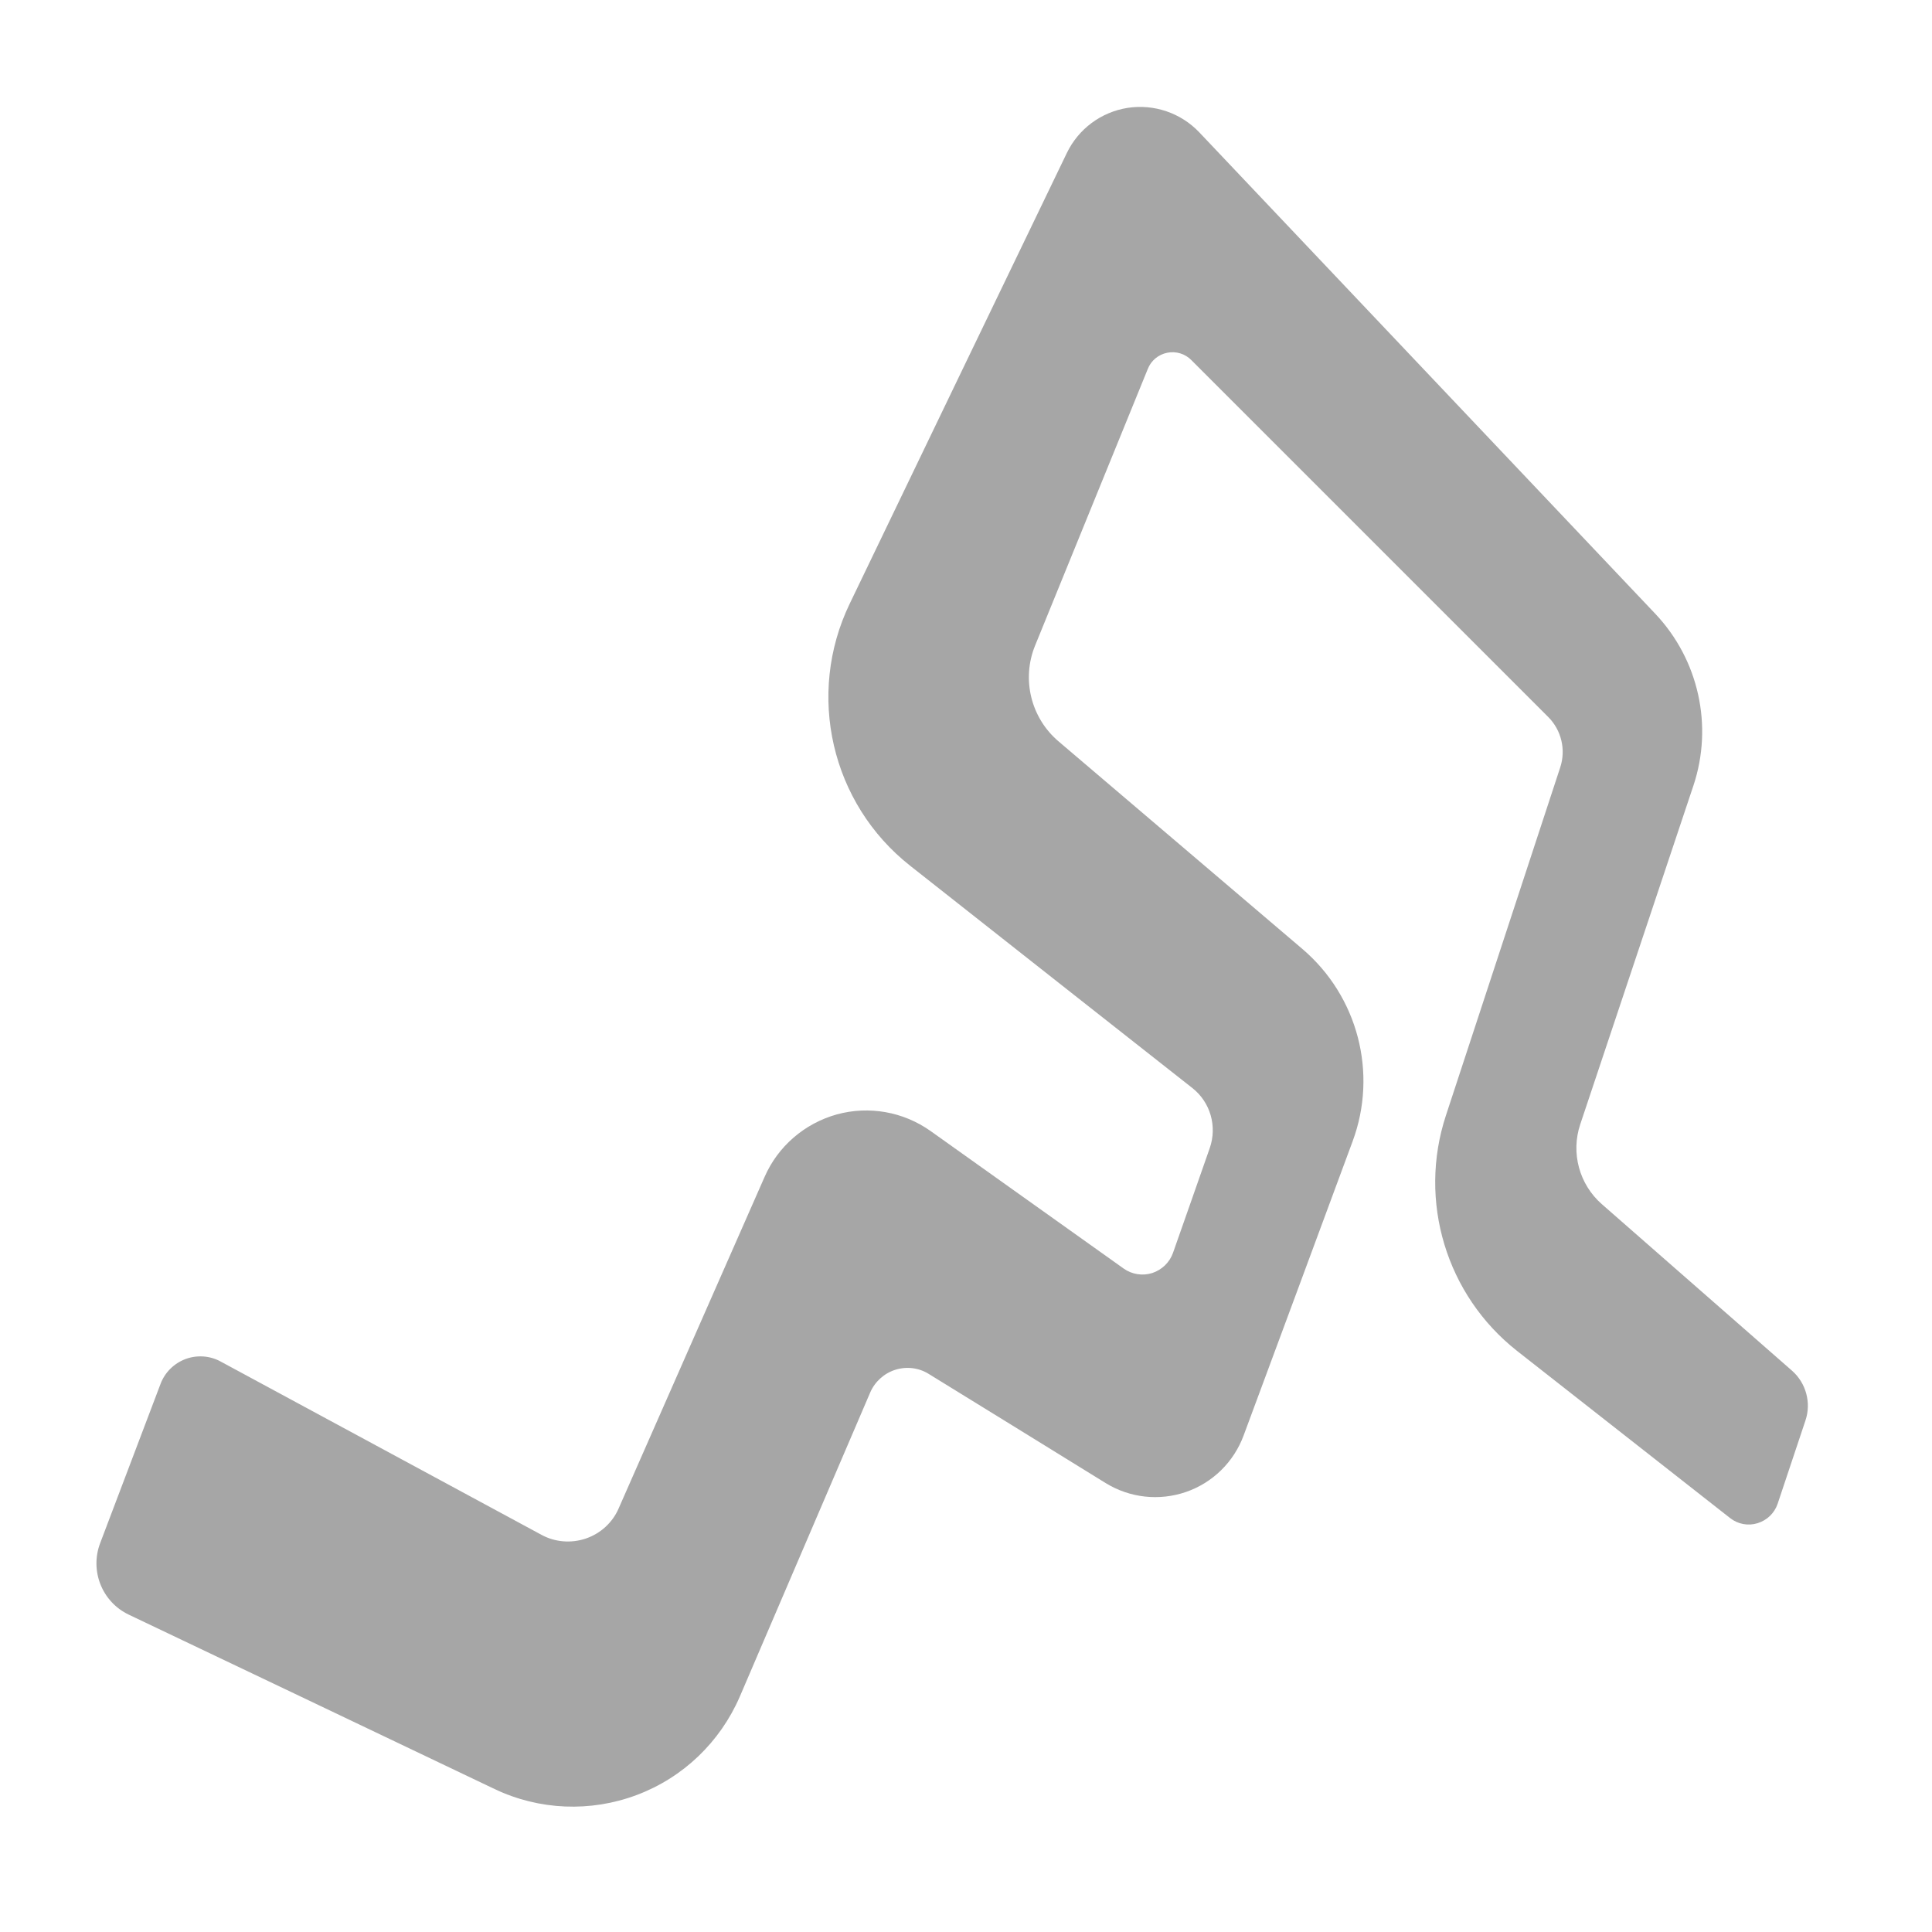 <?xml version="1.0" encoding="UTF-8" standalone="no"?><!DOCTYPE svg PUBLIC "-//W3C//DTD SVG 1.1//EN" "http://www.w3.org/Graphics/SVG/1.1/DTD/svg11.dtd"><svg width="100%" height="100%" viewBox="0 0 12 12" version="1.1" xmlns="http://www.w3.org/2000/svg" xmlns:xlink="http://www.w3.org/1999/xlink" xml:space="preserve" style="fill-rule:evenodd;clip-rule:evenodd;stroke-linejoin:round;stroke-miterlimit:1.414;">
<path d="M0.997,8.596c0.027,-0.072 0.084,-0.128 0.156,-0.155c0.071,-0.026 0.151,-0.021 0.218,0.016c0.476,0.257 1.473,0.796 1.992,1.076c0.084,0.046 0.185,0.054 0.276,0.023c0.091,-0.031 0.166,-0.099 0.204,-0.188c0.216,-0.489 0.616,-1.401 0.906,-2.058c0.083,-0.19 0.248,-0.332 0.448,-0.388c0.2,-0.055 0.414,-0.017 0.583,0.103c0.416,0.296 0.918,0.654 1.199,0.854c0.052,0.037 0.118,0.047 0.178,0.028c0.06,-0.02 0.108,-0.066 0.129,-0.126c0.069,-0.195 0.162,-0.462 0.228,-0.65c0.047,-0.135 0.004,-0.285 -0.108,-0.373c-0.354,-0.278 -1.138,-0.896 -1.752,-1.38c-0.492,-0.387 -0.648,-1.065 -0.376,-1.629c0.408,-0.847 0.99,-2.057 1.348,-2.798c0.072,-0.15 0.213,-0.255 0.378,-0.281c0.164,-0.025 0.33,0.031 0.445,0.152c0.745,0.787 2.128,2.247 2.833,2.991c0.269,0.285 0.36,0.695 0.236,1.067c-0.213,0.638 -0.541,1.619 -0.703,2.104c-0.059,0.177 -0.006,0.372 0.134,0.495c0.326,0.285 0.911,0.798 1.182,1.035c0.087,0.077 0.12,0.199 0.083,0.309c-0.049,0.147 -0.119,0.355 -0.173,0.518c-0.02,0.058 -0.066,0.102 -0.125,0.12c-0.058,0.018 -0.122,0.006 -0.17,-0.032c-0.298,-0.234 -0.861,-0.676 -1.323,-1.038c-0.44,-0.346 -0.617,-0.931 -0.442,-1.463c0.245,-0.747 0.577,-1.757 0.71,-2.162c0.036,-0.11 0.007,-0.231 -0.075,-0.313c-0.423,-0.423 -1.737,-1.737 -2.216,-2.216c-0.039,-0.04 -0.096,-0.057 -0.15,-0.046c-0.055,0.011 -0.101,0.049 -0.121,0.101c-0.165,0.405 -0.506,1.243 -0.7,1.718c-0.085,0.209 -0.026,0.449 0.146,0.595c0.374,0.318 1.035,0.881 1.513,1.288c0.346,0.294 0.471,0.772 0.313,1.197c-0.202,0.545 -0.478,1.292 -0.677,1.827c-0.061,0.164 -0.192,0.293 -0.358,0.35c-0.166,0.057 -0.348,0.037 -0.498,-0.055c-0.37,-0.229 -0.823,-0.508 -1.099,-0.678c-0.062,-0.039 -0.138,-0.048 -0.208,-0.026c-0.07,0.022 -0.127,0.074 -0.156,0.141c-0.177,0.412 -0.523,1.22 -0.81,1.889c-0.122,0.282 -0.352,0.503 -0.64,0.611c-0.287,0.108 -0.606,0.095 -0.883,-0.037c-0.779,-0.372 -1.783,-0.85 -2.272,-1.083c-0.166,-0.079 -0.243,-0.272 -0.178,-0.444c0.108,-0.286 0.27,-0.711 0.375,-0.989Z" style="fill:#a6a6a6;"/></svg>